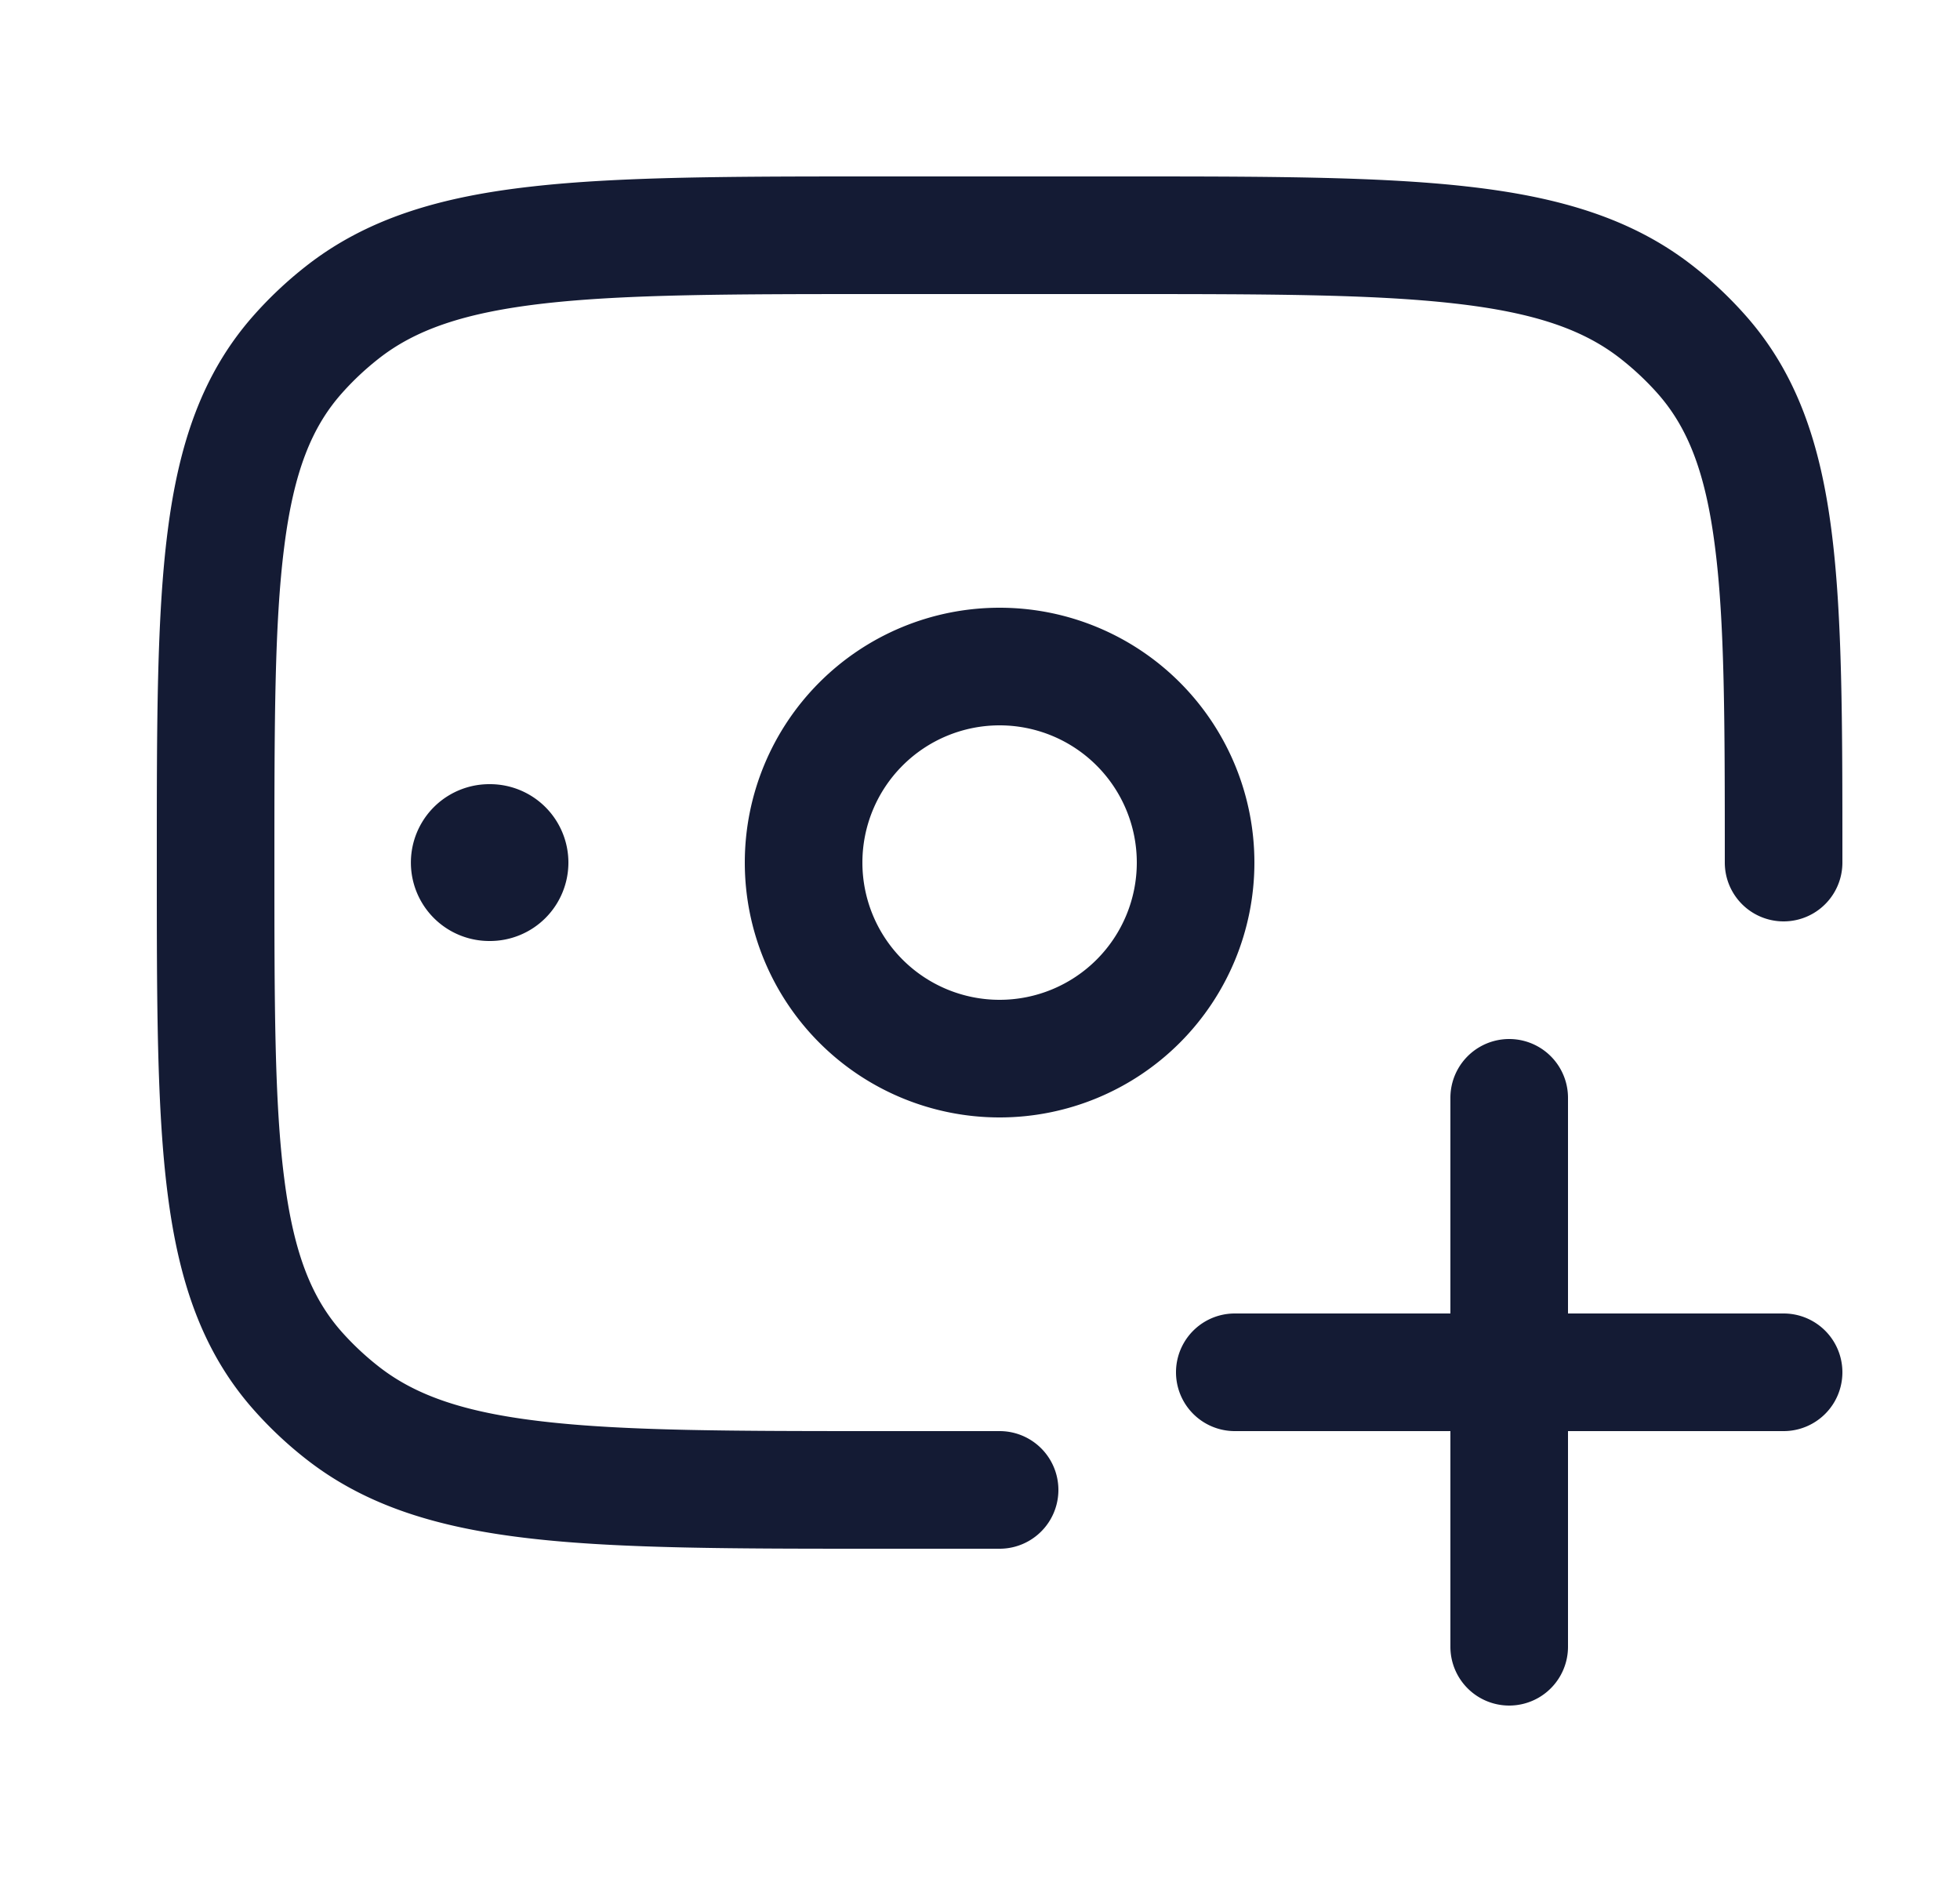 <svg xmlns="http://www.w3.org/2000/svg" width="25" height="24" fill="none"><path fill="#141B34" fill-rule="evenodd" d="M14.298 2.25h-3.095c-1.84 0-3.284 0-4.422.129-1.163.13-2.105.405-2.888 1.023q-.353.278-.65.612c-.666.747-.964 1.653-1.105 2.764C2 7.858 2 9.223 2 10.948v.105c0 1.724 0 3.09.138 4.17.141 1.11.439 2.016 1.105 2.763q.297.334.65.612c.783.618 1.725.892 2.888 1.023 1.138.129 2.582.129 4.422.129h1.547a.75.75 0 0 0 0-1.5h-1.5c-1.897 0-3.256-.001-4.301-.12-1.03-.116-1.655-.337-2.127-.71a3.6 3.6 0 0 1-.46-.432c-.386-.434-.615-1.003-.736-1.956C3.5 14.06 3.5 12.79 3.5 11s.001-3.059.126-4.032c.121-.953.35-1.522.737-1.956q.208-.234.46-.433c.47-.372 1.095-.593 2.126-.71 1.045-.118 2.404-.119 4.301-.119h3c1.897 0 3.256.001 4.301.12 1.03.116 1.655.337 2.127.71q.25.197.46.432c.386.434.615 1.003.736 1.956C22 7.94 22 9.21 22 11a.75.75 0 0 0 1.5 0v-.053c0-1.724 0-3.09-.138-4.17-.141-1.11-.439-2.016-1.105-2.763a5 5 0 0 0-.65-.612c-.783-.618-1.725-.892-2.888-1.023-1.138-.129-2.582-.129-4.422-.129M20 14a.75.75 0 0 0-1.5 0v2.75h-2.75a.75.75 0 0 0 0 1.5h2.75V21a.75.75 0 0 0 1.5 0v-2.75h2.75a.75.75 0 0 0 0-1.5H20zM7.25 11a1 1 0 0 0-1-1h-.009a1 1 0 1 0 0 2h.009a1 1 0 0 0 1-1M11 11a1.75 1.75 0 1 1 3.5 0 1.75 1.75 0 0 1-3.5 0m1.75-3.25a3.25 3.25 0 1 0 0 6.5 3.25 3.25 0 0 0 0-6.5" clip-rule="evenodd"/></svg>